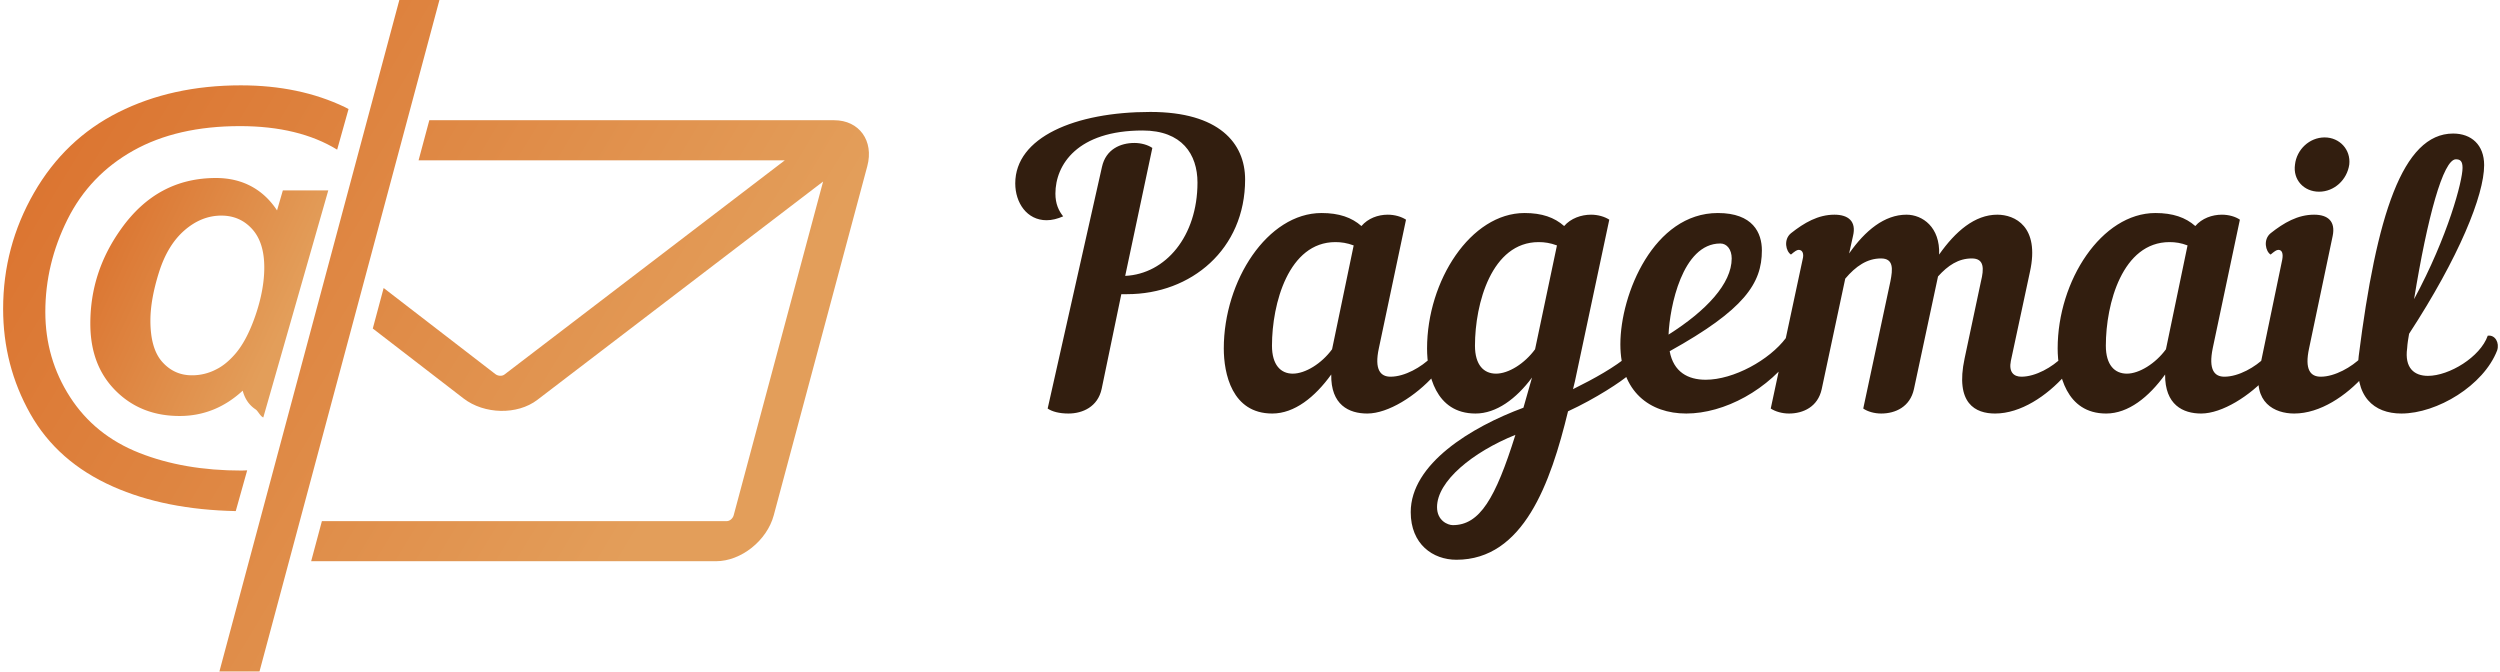 <svg data-v-423bf9ae="" xmlns="http://www.w3.org/2000/svg" viewBox="0 0 335 90" class="iconLeft"><!----><!----><!----><g data-v-423bf9ae="" id="a33f1790-c3cf-47ce-b395-1c3b42c75d83" fill="#321E0F" transform="matrix(3.711,0,0,3.711,134.374,16.039)"><path d="M1.62 10.43C1.78 10.54 2.04 10.61 2.37 10.61C2.88 10.61 3.43 10.37 3.57 9.72L4.28 6.30L4.49 6.30C6.80 6.30 8.75 4.68 8.75 2.16C8.75 0.84 7.80-0.28 5.33-0.28C2.60-0.28 0.45 0.64 0.45 2.30C0.45 3.00 0.87 3.63 1.58 3.63C1.78 3.63 1.97 3.58 2.18 3.49C2.02 3.29 1.90 3.04 1.90 2.67C1.90 1.62 2.70 0.39 5.05 0.39C6.47 0.39 7.03 1.25 7.03 2.27C7.03 4.21 5.88 5.57 4.42 5.64L5.40 1.02C5.24 0.91 5.00 0.84 4.75 0.84C4.26 0.84 3.72 1.06 3.58 1.71ZM11.51 3.37C9.56 3.37 7.98 5.81 7.98 8.26C7.98 9.16 8.27 10.61 9.73 10.61C10.53 10.61 11.27 10.02 11.86 9.20C11.84 10.30 12.50 10.61 13.16 10.61C13.92 10.61 14.92 9.97 15.58 9.23C15.67 9.13 15.71 9.02 15.71 8.92C15.71 8.78 15.62 8.65 15.47 8.58C15.12 8.93 14.52 9.28 14 9.28C13.64 9.28 13.41 9.03 13.58 8.25L14.56 3.61C14.39 3.50 14.15 3.43 13.90 3.43C13.55 3.43 13.19 3.56 12.95 3.84C12.60 3.53 12.14 3.37 11.51 3.37ZM11.89 8.29C11.51 8.81 10.92 9.17 10.47 9.17C10.04 9.17 9.72 8.86 9.72 8.16C9.72 6.64 10.32 4.42 12.01 4.42C12.22 4.42 12.43 4.45 12.67 4.54ZM22.61 9.21C22.85 9.00 22.81 8.69 22.60 8.51C22.11 8.93 21.36 9.35 20.59 9.73C20.64 9.55 20.68 9.35 20.72 9.16L21.90 3.61C21.73 3.50 21.49 3.43 21.24 3.43C20.89 3.43 20.51 3.56 20.27 3.84C19.92 3.53 19.47 3.37 18.84 3.37C16.90 3.37 15.32 5.81 15.32 8.26C15.32 9.16 15.61 10.61 17.07 10.61C17.82 10.61 18.54 10.08 19.11 9.31C19.00 9.70 18.90 10.05 18.80 10.40C16.91 11.10 14.73 12.43 14.73 14.17C14.73 15.33 15.53 15.89 16.38 15.89C18.80 15.89 19.78 13.13 20.41 10.53C21.41 10.07 22.36 9.44 22.61 9.21ZM19.22 8.29C18.84 8.81 18.26 9.17 17.81 9.17C17.37 9.17 17.05 8.86 17.05 8.16C17.05 6.64 17.65 4.42 19.35 4.42C19.56 4.42 19.77 4.45 20.01 4.54ZM16.25 14.64C16.07 14.64 15.68 14.48 15.68 13.99C15.68 13.05 16.97 12.00 18.51 11.38C17.79 13.68 17.22 14.64 16.25 14.64ZM27.41 4.72C27.41 4.09 27.09 3.37 25.82 3.37C23.51 3.37 22.30 6.29 22.30 8.11C22.30 9.83 23.37 10.61 24.68 10.61C26.04 10.61 27.66 9.77 28.63 8.36C28.78 8.11 28.64 7.81 28.28 7.88C27.68 8.68 26.39 9.39 25.38 9.39C24.74 9.39 24.22 9.11 24.08 8.36C26.78 6.86 27.41 5.91 27.41 4.72ZM25.91 4.47C26.15 4.47 26.32 4.69 26.32 5.01C26.32 5.92 25.40 6.90 24.04 7.76C24.08 6.78 24.53 4.47 25.91 4.47ZM30.70 4.20C30.83 3.67 30.53 3.43 30.03 3.43C29.44 3.43 28.94 3.72 28.46 4.10C28.18 4.33 28.28 4.76 28.46 4.87C28.59 4.76 28.67 4.70 28.74 4.70C28.87 4.70 28.94 4.83 28.88 5.05L27.73 10.43C27.90 10.54 28.14 10.61 28.39 10.61C28.90 10.61 29.43 10.37 29.57 9.73L30.42 5.74C30.80 5.29 31.21 5.01 31.71 5.01C32.17 5.01 32.14 5.39 32.05 5.84L31.07 10.43C31.23 10.54 31.47 10.61 31.72 10.61C32.23 10.61 32.76 10.37 32.90 9.73L33.77 5.66C34.13 5.26 34.51 5.01 34.99 5.01C35.45 5.01 35.43 5.39 35.32 5.84L34.73 8.62C34.38 10.26 35.13 10.61 35.83 10.61C36.76 10.61 37.70 9.97 38.36 9.23C38.44 9.13 38.49 9.02 38.49 8.92C38.49 8.78 38.40 8.65 38.25 8.58C37.90 8.93 37.30 9.28 36.78 9.28C36.50 9.28 36.32 9.11 36.40 8.71L37.09 5.49C37.45 3.85 36.54 3.43 35.91 3.43C35.10 3.43 34.40 4.03 33.81 4.87C33.85 3.88 33.21 3.43 32.63 3.43C31.84 3.43 31.14 4.00 30.56 4.83ZM41.62 3.37C39.68 3.37 38.09 5.81 38.09 8.26C38.09 9.16 38.39 10.61 39.84 10.61C40.64 10.61 41.38 10.02 41.97 9.20C41.96 10.30 42.62 10.61 43.27 10.61C44.03 10.61 45.04 9.97 45.70 9.23C45.78 9.13 45.82 9.02 45.82 8.92C45.82 8.78 45.74 8.65 45.58 8.58C45.23 8.93 44.63 9.28 44.11 9.28C43.75 9.28 43.53 9.03 43.69 8.25L44.67 3.61C44.51 3.50 44.27 3.43 44.02 3.43C43.67 3.43 43.30 3.56 43.06 3.84C42.71 3.53 42.25 3.37 41.62 3.37ZM42 8.29C41.62 8.81 41.03 9.17 40.59 9.17C40.15 9.17 39.83 8.86 39.83 8.16C39.83 6.64 40.43 4.42 42.13 4.42C42.34 4.42 42.55 4.45 42.78 4.54ZM46.66 1.62C46.58 2.17 46.98 2.60 47.53 2.60C48.08 2.60 48.54 2.17 48.62 1.62C48.68 1.08 48.27 0.64 47.73 0.64C47.18 0.64 46.72 1.08 46.66 1.62ZM45.39 8.95C45.12 10.22 45.93 10.61 46.63 10.61C47.57 10.61 48.51 9.97 49.17 9.23C49.25 9.13 49.29 9.02 49.29 8.92C49.29 8.78 49.21 8.65 49.06 8.58C48.71 8.93 48.10 9.28 47.59 9.28C47.22 9.28 47.00 9.03 47.17 8.25L48.02 4.20C48.13 3.67 47.85 3.43 47.35 3.43C46.76 3.43 46.26 3.72 45.78 4.10C45.50 4.33 45.60 4.76 45.78 4.87C45.91 4.76 45.99 4.70 46.06 4.70C46.19 4.70 46.24 4.83 46.20 5.05ZM53.96 8.33C54.05 8.06 53.89 7.76 53.62 7.80C53.35 8.57 52.23 9.25 51.46 9.25C50.97 9.25 50.61 8.97 50.71 8.25C50.72 8.08 50.75 7.90 50.78 7.73C52.58 4.97 53.49 2.73 53.49 1.64C53.49 0.91 53.03 0.50 52.37 0.50C50.54 0.50 49.60 3.47 48.96 8.54C48.78 10.01 49.52 10.61 50.50 10.61C51.79 10.61 53.47 9.60 53.96 8.33ZM52.47 1.43C52.63 1.43 52.71 1.50 52.71 1.74C52.71 2.21 52.19 4.20 50.96 6.48C51.44 3.53 52.01 1.43 52.47 1.43Z"></path></g><defs data-v-423bf9ae=""><linearGradient data-v-423bf9ae="" gradientTransform="rotate(25)" id="39ab2cb4-8928-4a17-827b-0e2d8b68c427" x1="0%" y1="0%" x2="100%" y2="0%"><stop data-v-423bf9ae="" offset="0%" style="stop-color: rgb(218, 110, 42); stop-opacity: 1;"></stop><stop data-v-423bf9ae="" offset="100%" style="stop-color: rgb(227, 158, 90); stop-opacity: 1;"></stop></linearGradient></defs><g data-v-423bf9ae="" id="92a0ac7c-c6c8-401f-9b3f-fdb65a25dcc7" transform="matrix(1.343,0,0,1.343,-10.92,-22.836)" stroke="none" fill="url(#39ab2cb4-8928-4a17-827b-0e2d8b68c427)"><path d="M35.773 37.998c-1.312-2.003-3.34-3.234-6.086-3.234-3.857 0-7.021 1.625-9.488 5.104-2.037 2.858-3.055 5.962-3.055 9.424 0 2.8.844 5.014 2.533 6.701s3.814 2.517 6.376 2.517c2.376 0 4.474-.848 6.295-2.527.216.827.648 1.449 1.296 1.876.214.141.476.702.759.797L40.887 36h-4.534l-.58 1.998zM33.61 48.505c-.595 1.725-1.3 3.036-2.118 3.934-.571.634-1.149 1.098-1.735 1.393a5.178 5.178 0 0 1-2.477.618c-1.173 0-2.156-.44-2.95-1.325-.795-.884-1.192-2.263-1.192-4.134 0-1.398.286-3.005.856-4.817.57-1.813 1.419-3.209 2.545-4.188 1.127-.98 2.354-1.47 3.68-1.47 1.234 0 2.258.446 3.066 1.337.811.892 1.215 2.169 1.215 3.834 0 1.488-.297 3.094-.89 4.818z"></path><path d="M42.531 27.686c-3.024-1.445-6.479-2.167-10.368-2.167-4.582 0-8.655.896-12.22 2.686-3.563 1.79-6.371 4.472-8.423 8.045-2.052 3.572-3.077 7.43-3.077 11.569 0 3.772.902 7.261 2.707 10.465 1.805 3.205 4.559 5.63 8.262 7.271 3.469 1.539 7.554 2.347 12.241 2.444l1.141-4.066c-.191.003-.367.021-.562.021-3.826 0-7.225-.586-10.193-1.758-2.971-1.172-5.277-3.031-6.92-5.58-1.643-2.55-2.465-5.379-2.465-8.487 0-3.197.736-6.273 2.21-9.227 1.474-2.954 3.664-5.245 6.573-6.874 2.906-1.627 6.452-2.441 10.634-2.441 3.932 0 7.157.792 9.701 2.349l1.137-4.054c-.127-.065-.248-.134-.378-.196zM91.364 29H50.967l-1.072 4h36.542L58.458 54.377c-.231.177-.636.157-.899-.046L46.41 45.739l-1.083 4.043 9.055 6.978c2.071 1.596 5.372 1.661 7.357.145l28.518-21.788-8.923 33.302c-.087.32-.396.581-.688.581H40.249l-1.072 4h40.398c2.498 0 5.081-2.056 5.758-4.582l9.334-34.836c.677-2.526-.805-4.582-3.303-4.582zM34.023 84h-4l17.954-67h4z"></path></g><!----></svg>